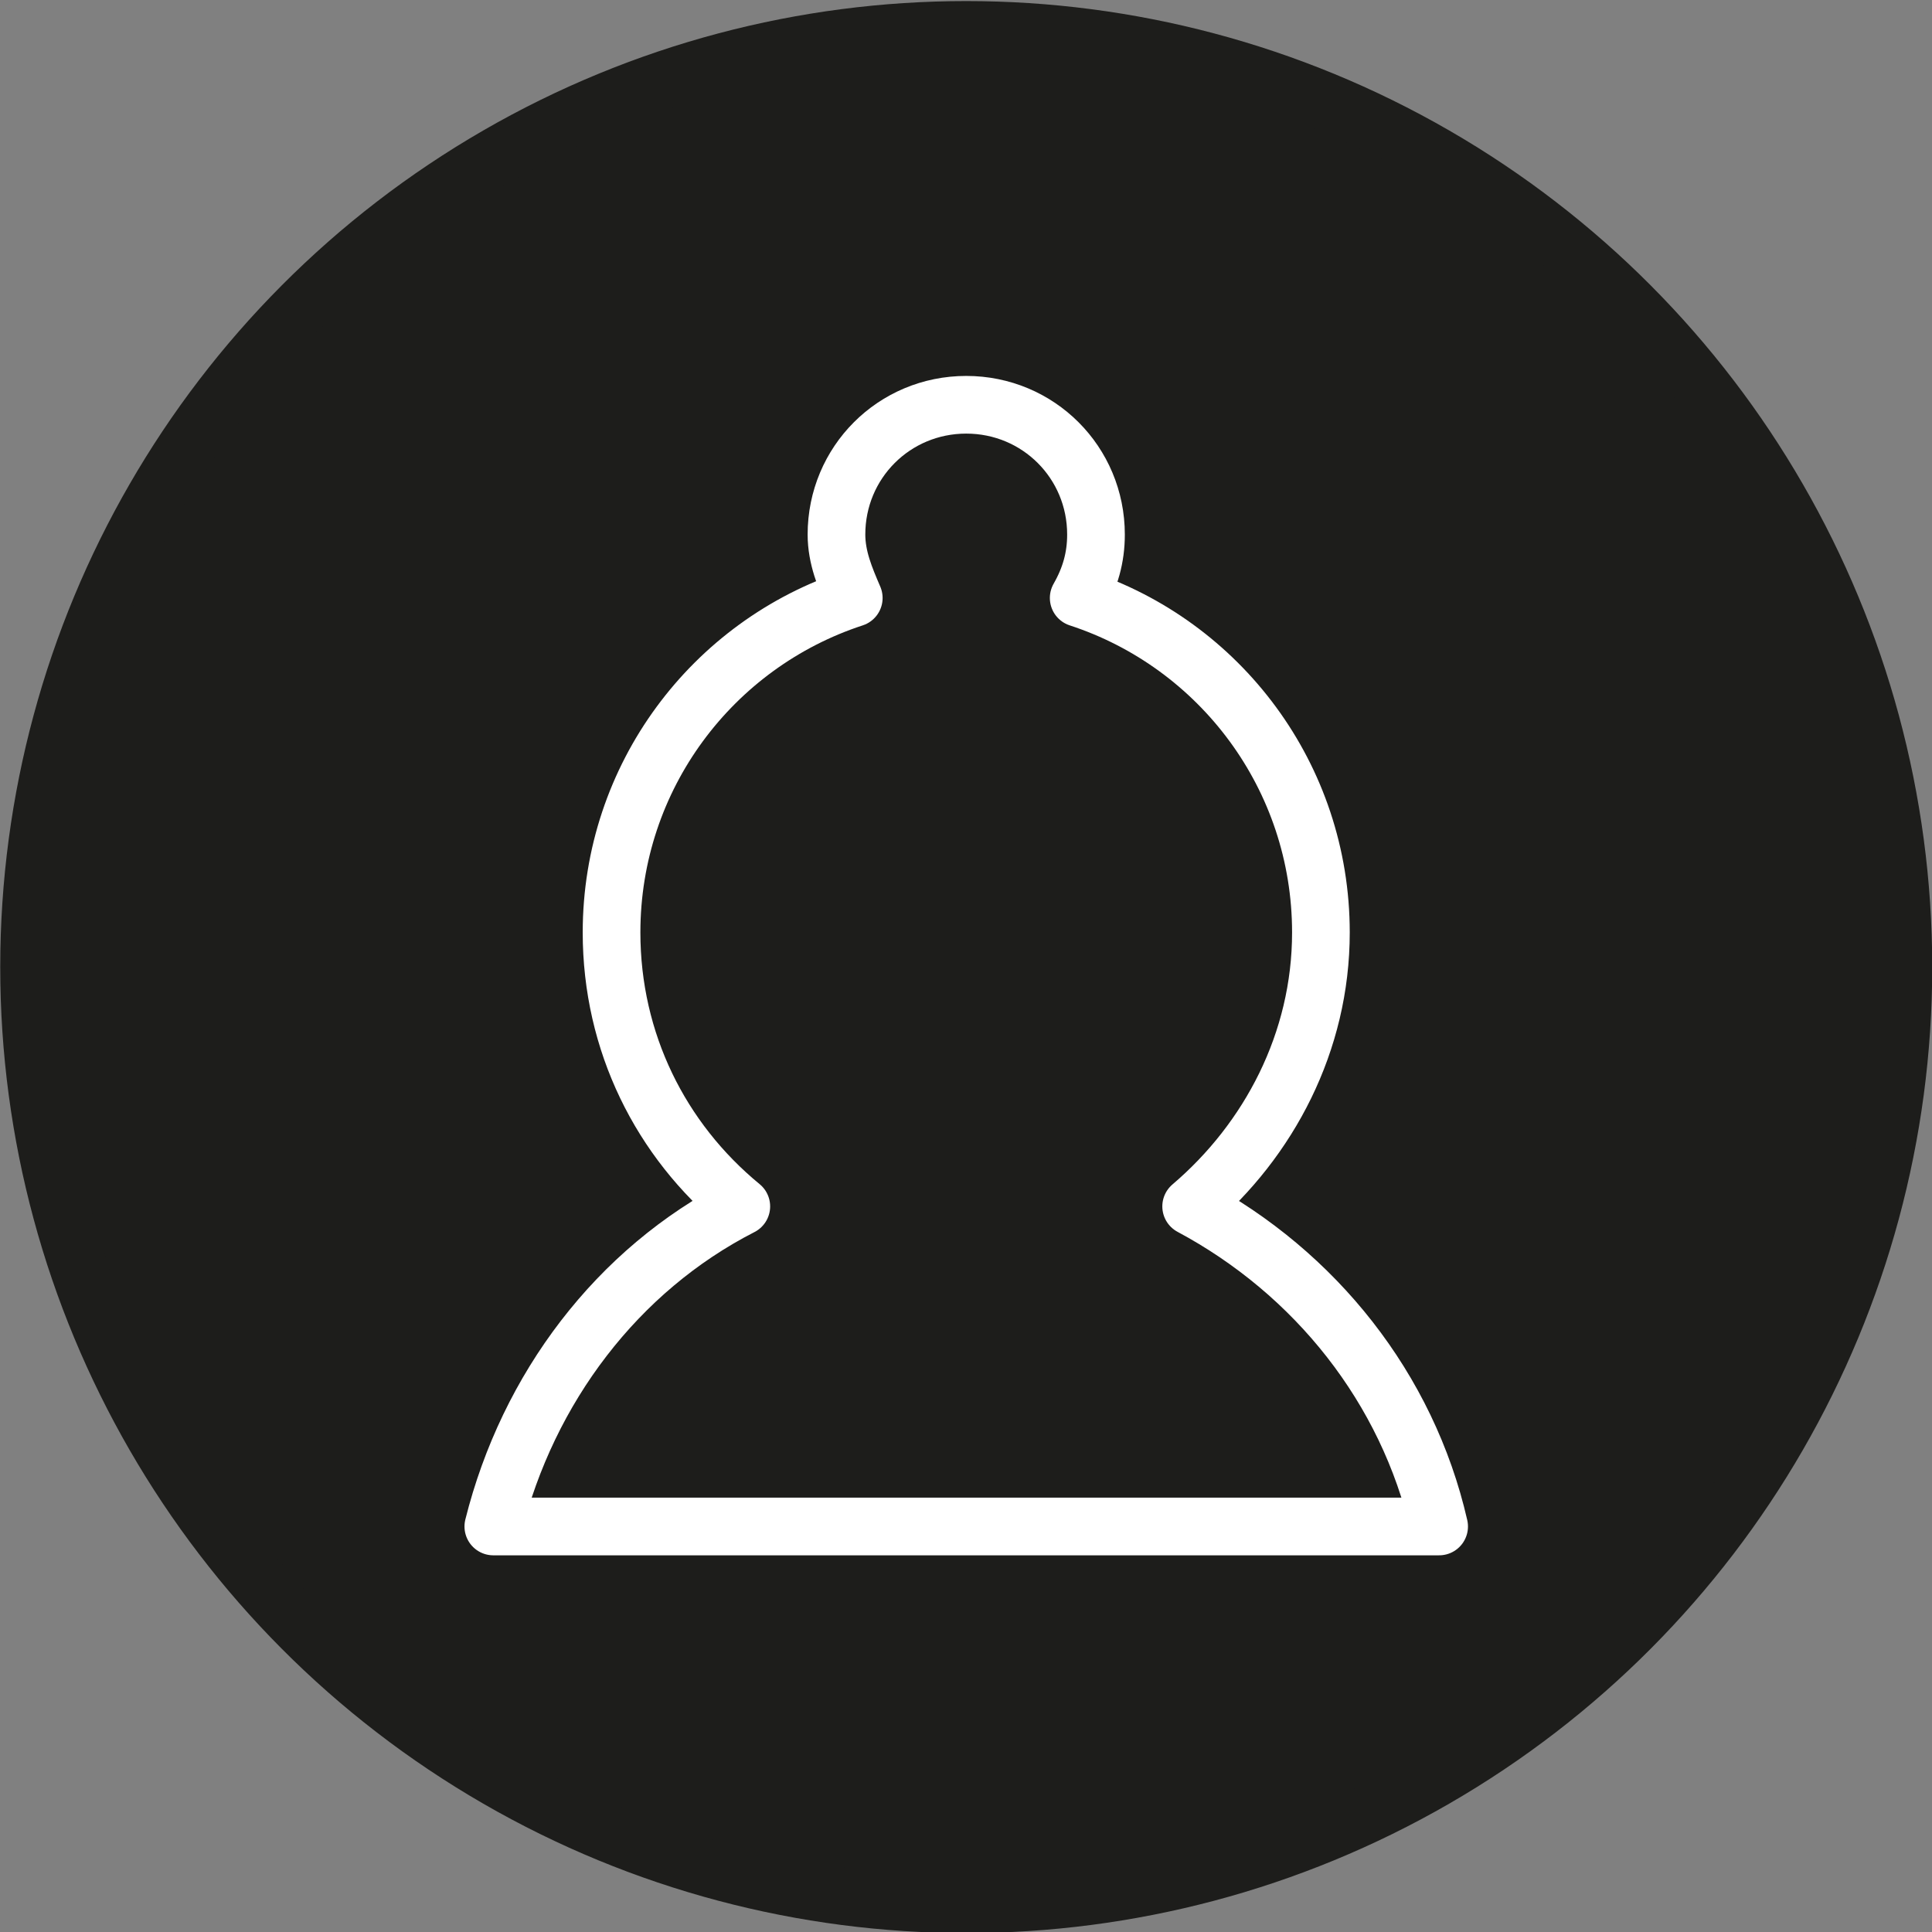 <?xml version="1.0" encoding="utf-8"?>
<!-- Generator: Adobe Illustrator 25.2.0, SVG Export Plug-In . SVG Version: 6.00 Build 0)  -->
<svg version="1.1" id="Capa_1" xmlns="http://www.w3.org/2000/svg" xmlns:xlink="http://www.w3.org/1999/xlink" x="0px" y="0px"
	 viewBox="0 0 67 67" style="enable-background:new 0 0 67 67;" xml:space="preserve">
<rect x="0" y="0" width="67" height="67" fill="#808080" stroke="none"/>
<style type="text/css">
	.st0{fill:#1D1D1B;stroke:#1D1D1B;stroke-width:2;stroke-linecap:round;stroke-linejoin:bevel;}
	.st1{fill:none;stroke:#FFFFFF;stroke-width:2;stroke-linecap:round;stroke-linejoin:round;}
</style>
<g transform="translate(-206.11 -6.463)">
	<g transform="translate(30.418)">
		<g>
			<circle class="st0" cx="209.2" cy="40" r="32.5"/>
		</g>
		<path class="st1" d="M225.6,59.4c-1.1-4.8-4.3-8.8-8.6-11.1c2.7-2.3,4.5-5.7,4.5-9.5c0-5.4-3.5-10-8.4-11.6
			c0.4-0.7,0.6-1.4,0.6-2.2c0-2.5-2-4.5-4.5-4.5s-4.5,2-4.5,4.5c0,0.8,0.3,1.5,0.6,2.2c-4.9,1.6-8.4,6.2-8.4,11.6
			c0,3.8,1.7,7.2,4.5,9.5c-4.3,2.2-7.4,6.3-8.6,11.1H225.6z"/>
	</g>
</g>
</svg>
